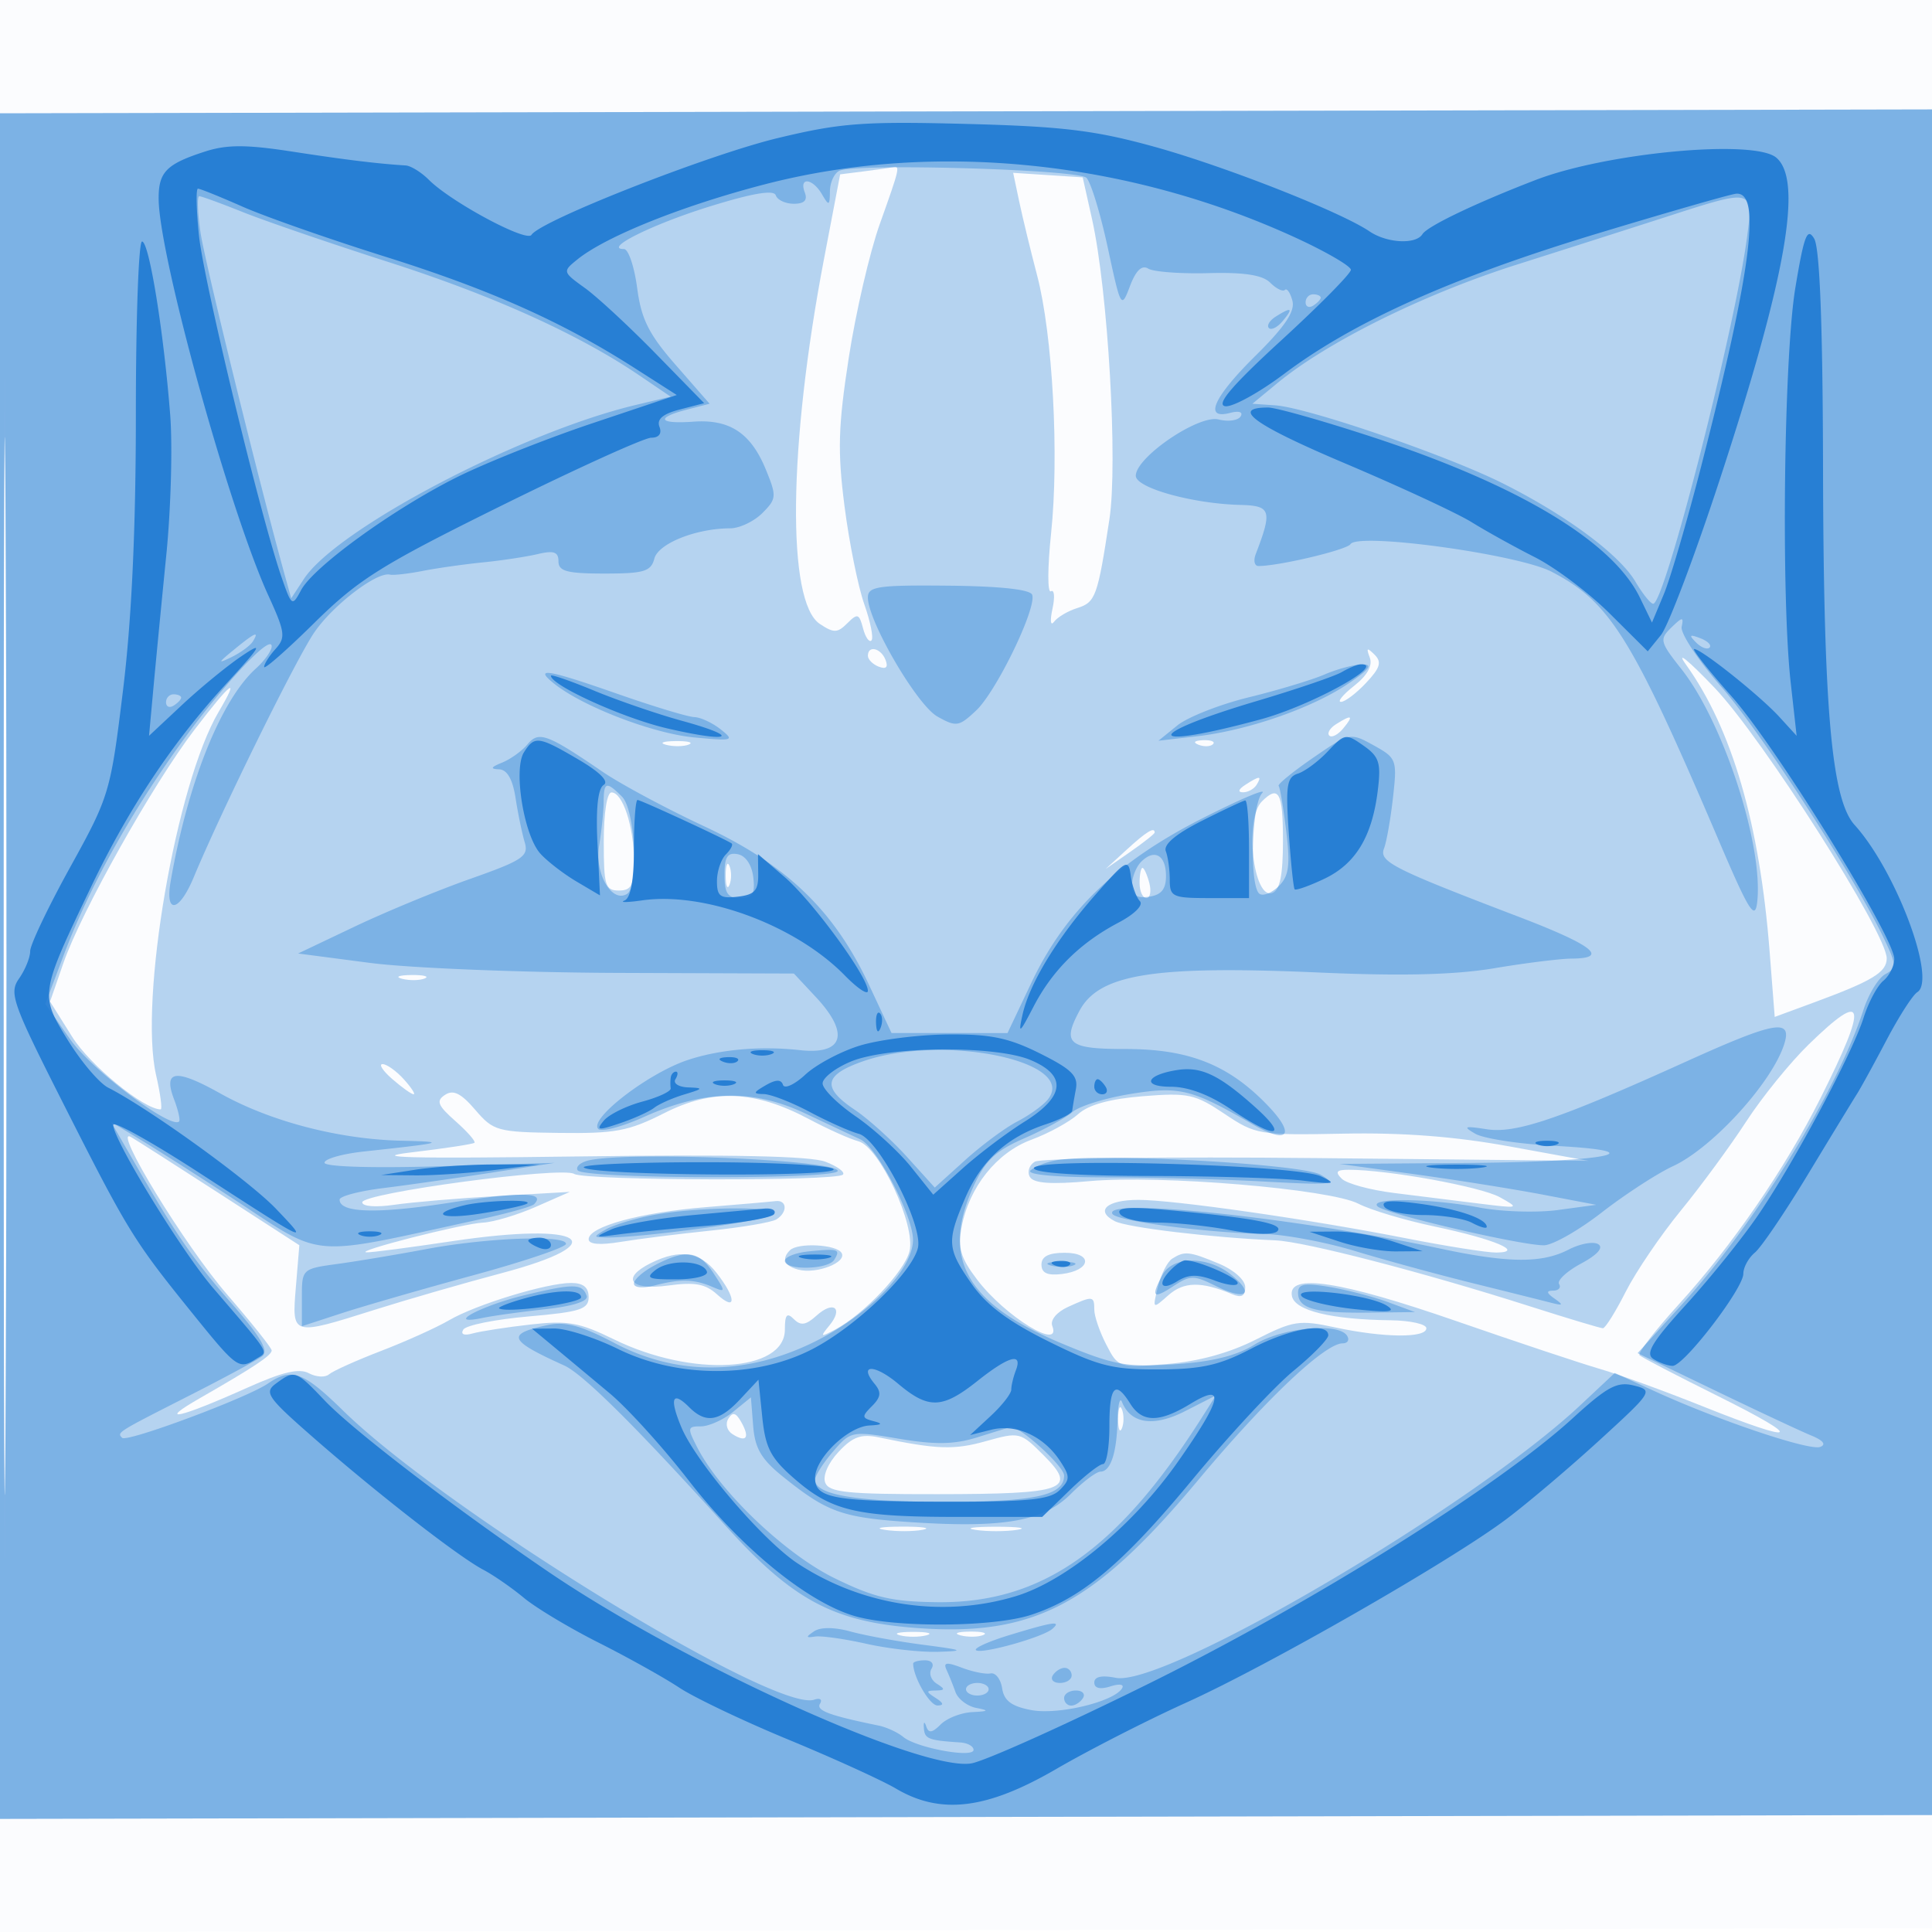 <svg xmlns="http://www.w3.org/2000/svg" width="256" height="256"><path fill-opacity=".016" d="M0 128.004v128.004l128.25-.254 128.25-.254.254-127.75L257.008 0H0v128.004m.485.496c0 70.4.119 99.053.265 63.672.146-35.38.146-92.98 0-128C.604 29.153.485 58.1.485 128.5" fill="#1976D2" fill-rule="evenodd"/><path fill-opacity=".307" d="M0 128.011v112.997l128.25-.254 128.25-.254.254-113 .255-113-128.505.258L0 15.015v112.996M.483 128c0 62.425.12 87.963.267 56.75.147-31.212.147-82.287 0-113.5C.603 40.038.483 65.575.483 128m113.93-105.289-3.087.391-2.139 11.199c-4.731 24.763-4.968 45.449-.553 48.375 1.852 1.227 2.333 1.214 3.643-.095 1.345-1.346 1.57-1.274 2.076.661.312 1.194.815 1.923 1.118 1.62.303-.302-.124-2.462-.949-4.799-.825-2.338-2.004-8.185-2.621-12.995-.934-7.288-.841-10.563.563-19.657.926-6.001 2.775-13.975 4.11-17.721 2.696-7.566 2.738-7.757 1.676-7.53-.412.088-2.139.336-3.837.551M135.05 26.7c.44 2.09 1.509 6.5 2.375 9.8 2.061 7.849 2.929 23.908 1.849 34.181-.474 4.5-.486 7.95-.027 7.667.458-.284.554.76.212 2.318-.347 1.587-.255 2.343.21 1.719.457-.614 1.842-1.431 3.079-1.817 2.417-.754 2.7-1.537 4.257-11.776 1.135-7.463-.193-30.319-2.312-39.792l-1.23-5.5-4.606-.3-4.607-.299.8 3.799m88.343 61.351c6.114 8.545 9.774 21.105 11.094 38.073l.672 8.624 5.17-1.906c7.768-2.862 9.671-4.013 9.671-5.85 0-3.348-16.451-29.206-22.824-35.874-3.478-3.64-5.18-5.02-3.783-3.067M115 86.893c0 .491.652 1.143 1.449 1.449.969.372 1.265.076.893-.893-.607-1.582-2.342-1.994-2.342-.556m66.502.237c.404 1.064-.316 2.365-2.076 3.75-1.483 1.166-2.263 2.12-1.735 2.12.528 0 2.023-1.131 3.321-2.513 1.883-2.004 2.109-2.764 1.116-3.75-.992-.985-1.12-.904-.626.393M25.727 96.75c-5.49 7.192-14.979 24.093-17.324 30.855l-1.77 5.106 2.934 4.679c2.353 3.754 9.496 9.61 11.722 9.61.239 0-.035-2.049-.609-4.554-2.269-9.916 2.667-38.59 8.281-48.104 2.936-4.976 1.702-4.057-3.234 2.408m151.302-.789c-.809.512-1.211 1.191-.893 1.509.319.318 1.148-.108 1.844-.946 1.443-1.738 1.166-1.902-.951-.563m-88.76 2.732c.973.254 2.323.237 3-.037.677-.274-.119-.481-1.769-.461-1.65.02-2.204.244-1.231.498m70.544-.01c.721.289 1.584.253 1.916-.079.332-.332-.258-.568-1.312-.525-1.165.048-1.402.285-.604.604M165 104c-.901.582-1.025.975-.309.985.655.008 1.469-.435 1.809-.985.767-1.242.421-1.242-1.5 0m-85 7.5c0 5.833.205 6.5 2 6.5 1.661 0 2-.667 2-3.935 0-4.54-1.485-9.065-2.975-9.065-.595 0-1.025 2.729-1.025 6.5m87.2-5.3c-2.356 2.356-1.118 13.089 1.399 12.124.999-.384 1.401-2.371 1.401-6.931 0-6.402-.557-7.436-2.8-5.193m-17.894 6.373-2.806 2.573 3.25-2.261c1.787-1.244 3.25-2.401 3.25-2.573 0-.789-1.106-.112-3.694 2.261M96.158 116c0 1.375.227 1.938.504 1.25.278-.687.278-1.812 0-2.5-.277-.687-.504-.125-.504 1.25M151 117c0 1.1.408 2 .906 2 .499 0 .671-.9.384-2-.288-1.1-.696-2-.907-2-.21 0-.383.9-.383 2m-97.731 12.693c.973.254 2.323.237 3-.037.677-.274-.119-.481-1.769-.461-1.65.02-2.204.244-1.231.498m186.421 8.674c-2.471 2.402-6.212 7.014-8.314 10.25-2.102 3.236-6.002 8.547-8.668 11.804-2.666 3.257-5.949 8.094-7.295 10.75-1.346 2.656-2.704 4.829-3.017 4.829-.314 0-4.694-1.317-9.734-2.926-14-4.472-29.767-8.557-33.662-8.722-8.409-.356-19.643-1.696-21.278-2.537-2.663-1.371-1.087-2.814 3.087-2.825 4.657-.013 22.688 2.572 35.479 5.086 5.383 1.058 10.783 1.91 12 1.894 3.832-.053-.3-1.79-8.224-3.457-3.928-.826-8.46-2.184-10.071-3.017-3.779-1.954-26.249-3.84-35.637-2.991-5.049.456-7.36.298-7.878-.541-.404-.653-.119-1.568.633-2.033.752-.464 17.572-.68 37.378-.479l36.011.366-10.5-1.915c-7.203-1.314-14.111-1.844-22-1.689-11.164.219-11.624.142-15.755-2.631-3.894-2.613-4.812-2.811-10.799-2.331-4.399.353-7.215 1.134-8.594 2.382-1.129 1.021-3.907 2.542-6.174 3.38-4.617 1.705-8.267 6.276-9.266 11.606-.516 2.75-.119 4.076 2.091 6.973 3.716 4.871 11.228 9.477 9.927 6.085-.291-.758.596-1.825 2.078-2.5 3.309-1.507 3.492-1.488 3.492.372 0 .852.717 2.935 1.593 4.629 1.578 3.052 1.651 3.075 8.009 2.565 4.179-.336 8.293-1.464 11.796-3.236 4.992-2.526 5.749-2.642 10.539-1.615C183.36 177.271 189 177.32 189 176c0-.55-2.137-1.026-4.75-1.058-7.861-.095-12.692-1.281-13.063-3.207-.593-3.08 6.403-2.013 21.813 3.327 7.975 2.764 16.525 5.611 19 6.328 2.475.717 8.606 2.947 13.624 4.956 12.761 5.11 13.716 4.455 1.994-1.367-5.435-2.7-10.103-5.131-10.373-5.401-.27-.27 2.088-3.323 5.241-6.785 7.023-7.711 14.085-17.994 18.745-27.293 6.356-12.686 5.977-14.44-1.541-7.133M52 143c1.268 1.1 2.532 2 2.808 2 .276 0-.313-.9-1.308-2-.995-1.1-2.259-2-2.808-2-.549 0 .04.9 1.308 2m6.972 2.072c-1.223.801-.988 1.392 1.393 3.497 1.576 1.394 2.701 2.679 2.5 2.857-.201.178-3.965.75-8.365 1.272-5.89.697-.086.84 22 .539 20.575-.28 30.908-.058 32.889.705 1.588.613 2.623 1.379 2.299 1.703-.891.891-34.16.8-35.612-.098-1.647-1.018-28.076 2.53-28.076 3.769 0 .546 1.803.683 4.25.325 2.337-.343 8.525-.867 13.75-1.166l9.5-.542-4.5 1.978c-2.475 1.087-5.625 2.028-7 2.091-2.666.121-17.238 3.843-15.426 3.94.59.032 5.724-.637 11.407-1.487 17.442-2.608 21.72.204 6.464 4.25-4.92 1.304-12.456 3.479-16.747 4.833-11.101 3.503-11.034 3.523-10.489-3.039l.456-5.5-10.583-6.843c-5.82-3.763-11.105-7.139-11.744-7.503-2.517-1.434 7.138 14.376 12.729 20.841 3.263 3.774 5.933 7.124 5.933 7.443 0 .661-2.323 2.206-9.5 6.319-5.871 3.364-2.786 2.686 6.273-1.378 4.653-2.088 6.863-2.608 8.152-1.918.973.52 2.175.588 2.672.149.497-.438 3.603-1.835 6.903-3.105 3.3-1.269 7.35-3.096 9-4.06C63.072 172.856 72.421 170 75.682 170c1.598 0 2.318.581 2.318 1.871 0 1.613-1.098 1.967-7.983 2.567-4.39.383-8.271 1.164-8.625 1.736-.392.636.087.836 1.233.515 1.031-.289 4.464-.82 7.628-1.179 4.976-.566 6.479-.299 11.133 1.978 10.321 5.05 22.614 4.338 22.614-1.309 0-1.989.271-2.308 1.186-1.393.915.915 1.603.81 3.006-.46 2.254-2.039 3.605-.995 1.701 1.314-1.265 1.533-1.194 1.581.779.53 3.789-2.019 9.168-7.683 9.841-10.364.861-3.432-3.988-13.856-6.785-14.587-1.103-.289-4.05-1.612-6.549-2.941-7.177-3.816-12.738-4.042-19.177-.779-4.703 2.383-6.477 2.716-13.945 2.618-8.174-.108-8.67-.245-11.085-3.061-1.883-2.196-2.904-2.702-4-1.984m118.809 11.109c.65.65 3.778 1.504 6.95 1.897 3.173.394 8.244 1.025 11.269 1.403 5.323.664 5.411.637 2.734-.846-2.522-1.398-14.836-3.635-20.006-3.635-1.637 0-1.855.273-.947 1.181M93.5 159.959c-8.673.704-15.5 2.575-15.5 4.246 0 .679 1.503.803 4.25.35 2.338-.385 7.679-1.055 11.871-1.489 4.192-.434 8.129-1.103 8.75-1.486 1.521-.94 1.437-2.618-.121-2.425-.687.085-4.85.447-9.25.804m11.167 5.708c-1.145 1.145-.736 2.082 1.12 2.567 2.404.629 6.498-.965 5.718-2.226-.695-1.125-5.8-1.38-6.838-.341M86.25 167.36c-4.022 1.992-2.745 3.67 2.268 2.982 3.547-.486 4.945-.233 6.5 1.175 2.605 2.357 2.545.469-.091-2.882-2.187-2.782-4.846-3.172-8.677-1.275m51.75.206c0 1.111.779 1.475 2.673 1.25 3.893-.46 4.236-2.816.41-2.816-2.132 0-3.083.483-3.083 1.566m17.329-.791c-.644.41-1.498 2.091-1.899 3.735-.727 2.98-.723 2.984 1.385 1.117 2.049-1.815 4.373-1.856 8.435-.149 1.259.53 1.75.271 1.75-.922 0-.947-1.488-2.28-3.468-3.107-3.937-1.645-4.568-1.713-6.203-.674M148.158 188c0 1.375.227 1.938.504 1.25.278-.687.278-1.812 0-2.5-.277-.687-.504-.125-.504 1.25m-51.648-.017c-.435.704-.183 1.601.583 2.074 1.821 1.126 2.294.457 1.137-1.61-.713-1.275-1.146-1.392-1.72-.464m14.61 4.389c-1.377 1.466-2.123 3.177-1.778 4.077.5 1.302 2.887 1.549 14.877 1.536 16.997-.019 18.603-.6 14.11-5.108-3.125-3.135-3.237-3.163-7.698-1.914-4.221 1.182-6.458 1.104-14.134-.493-2.398-.499-3.482-.115-5.377 1.902m6.144 10.346c1.52.229 3.77.223 5-.014 1.23-.237-.014-.425-2.764-.418-2.75.008-3.756.202-2.236.432m11.986-.002c1.512.229 3.988.229 5.5 0s.275-.416-2.75-.416-4.263.187-2.75.416m-10 13.973c.963.252 2.537.252 3.5 0 .963-.251.175-.457-1.75-.457s-2.713.206-1.75.457m8.019.004c.973.254 2.323.237 3-.037.677-.274-.119-.481-1.769-.461-1.65.02-2.204.244-1.231.498" fill="#1976D2" fill-rule="evenodd"/><path fill-opacity=".356" d="M0 128.011v112.997l128.25-.254 128.25-.254.254-113 .255-113-128.505.258L0 15.015v112.996M.483 128c0 62.425.12 87.963.267 56.75.147-31.212.147-82.287 0-113.5C.603 40.038.483 65.575.483 128M111.25 22.618c-.687.302-1.264 1.524-1.28 2.715-.028 1.953-.132 1.994-1.05.417-1.244-2.136-3.083-2.337-2.282-.25.395 1.029-.06 1.5-1.448 1.5-1.113 0-2.192-.506-2.398-1.124-.254-.761-3.112-.273-8.833 1.508C86.418 29.73 79.851 33 82.68 33c.584 0 1.37 2.318 1.746 5.151.551 4.155 1.545 6.136 5.142 10.248l4.458 5.097-3.013.78c-4.211 1.092-3.757 1.931.864 1.597 4.824-.348 7.62 1.504 9.611 6.368 1.441 3.521 1.413 3.858-.479 5.75-1.105 1.105-3.022 2.012-4.259 2.015-4.52.011-9.52 2.007-10.044 4.01C86.26 75.721 85.33 76 80.094 76 75.148 76 74 75.695 74 74.383c0-1.254-.616-1.47-2.75-.965-1.513.357-4.775.852-7.25 1.1-2.475.247-6.075.757-8 1.134-1.925.377-3.876.596-4.336.488-1.718-.405-7.476 3.982-9.982 7.606-2.374 3.432-12.25 23.475-16.016 32.504-1.94 4.652-3.828 4.962-3.048.5 2.286-13.084 6.643-23.961 11.278-28.156C35.053 87.547 36 86.221 36 85.649c0-1.826-6.687 5.36-12.315 13.235-6.664 9.323-11.931 18.875-15.206 27.576l-2.473 6.571 3.315 4.713c2.814 4 13.339 11.93 14.411 10.857.178-.178-.121-1.495-.666-2.927-1.48-3.893.194-4.105 6.141-.778 6.601 3.693 15.655 6.059 23.937 6.254 6.221.146 5.808.267-4.894 1.426-2.888.312-5.25.982-5.25 1.489 0 .541 6.294.735 15.25.471l15.25-.451-8.5 1.318c-4.675.725-11.087 1.639-14.25 2.03-3.163.391-5.75 1.076-5.75 1.522 0 1.781 4.99 1.911 14.784.385 9.291-1.447 12.588-1.379 10.982.227-.311.312-3.424 1.188-6.916 1.948-23.585 5.128-20.591 5.386-33.238-2.859-4.462-2.908-9.863-6.347-12.003-7.641l-3.891-2.352 2.835 4.918c5.841 10.132 7.86 13.076 13.072 19.058 3.966 4.552 5.029 6.38 4.112 7.075-.68.516-5.062 2.88-9.737 5.255-9.561 4.855-9.529 4.835-8.811 5.553.63.63 16.494-5.275 19.284-7.177 3.175-2.165 4.673-1.629 9.996 3.576 13.621 13.321 57.229 40.076 62.42 38.296.764-.262 1.109-.023.766.532-.553.896 1.222 1.558 7.767 2.898 1.056.216 2.527.896 3.268 1.511 1.746 1.449 9.31 2.837 9.31 1.708 0-.476-.787-.918-1.75-.981-4.245-.28-4.723-.467-4.83-1.885-.064-.857.067-.965.307-.252.316.943.786.882 1.917-.25.825-.824 2.704-1.559 4.177-1.634 2.203-.112 2.297-.211.531-.556-1.181-.231-2.419-1.183-2.751-2.114a41.437 41.437 0 0 0-1.188-2.952c-.45-.967.02-1.028 2.036-.262 1.441.549 3.157.89 3.812.758.655-.131 1.344.76 1.53 1.979.252 1.644 1.252 2.388 3.868 2.879 3.562.668 10.912-1.094 12.016-2.88.332-.536-.326-.644-1.55-.256-1.356.431-2.125.243-2.125-.518 0-.776.99-.994 2.839-.624 6.423 1.284 47.164-22.622 61.583-36.138l4.541-4.256 5.33 2.438c8.414 3.849 20.446 7.896 21.89 7.363.834-.308.401-.863-1.183-1.513-1.375-.565-7.115-3.251-12.755-5.97l-10.254-4.943 5.831-6.399c9.736-10.685 20.613-28.341 24.115-39.142.667-2.059 1.956-4.158 2.863-4.666 1.525-.853 1.514-1.21-.146-4.692-3.907-8.192-16.211-27.245-21.532-33.342-3.092-3.543-5.474-7.143-5.293-8 .285-1.352.103-1.338-1.372.099-1.597 1.557-1.516 1.891 1.339 5.5 5.569 7.042 10.891 23.406 10.041 30.876-.283 2.492-1.09 1.204-5.035-8.033-11.585-27.124-14.433-31.708-22.207-35.743-4.473-2.321-25.656-5.228-26.647-3.656-.479.761-9.47 2.899-12.191 2.899-.534 0-.696-.717-.36-1.593 2.214-5.77 2.016-6.402-2.039-6.503-6.327-.157-13.858-2.255-13.858-3.86 0-2.463 8.324-8.126 10.968-7.463 1.273.32 2.589.137 2.924-.407.359-.58-.216-.771-1.391-.464-3.555.93-2.226-2.056 3.38-7.592 3.864-3.817 5.237-5.861 4.873-7.256-.28-1.068-.729-1.72-1-1.449-.271.27-1.143-.159-1.939-.955-1.018-1.018-3.442-1.394-8.178-1.268-3.702.099-7.295-.17-7.986-.597-.846-.523-1.638.236-2.427 2.328-1.146 3.035-1.21 2.924-2.935-5.097-.971-4.51-2.242-8.677-2.825-9.262-1.104-1.106-30.419-1.953-32.714-.944M26.559 30.75c.551 3.842 7.737 33.06 11.225 45.641l.801 2.891 1.674-2.555c4.352-6.642 28.708-19.424 43.924-23.052l4.682-1.116-4.182-2.836c-8.026-5.441-19.3-10.535-33.191-14.995-7.696-2.47-16.371-5.445-19.279-6.61C29.305 26.953 26.69 26 26.402 26c-.289 0-.218 2.137.157 4.75M221 28.667a4878.401 4878.401 0 0 1-20.049 6.407c-12.293 3.901-25.116 10.253-31.727 15.718l-3.276 2.708 3.03.21c4.328.3 22.732 6.613 30.193 10.358 8.402 4.216 15.411 9.416 17.534 13.009.949 1.608 2.008 2.923 2.353 2.923 1.535 0 10.906-36.678 12.456-48.75.801-6.244.805-6.243-10.514-2.583m-48 11.392c0 .582.45.781 1 .441s1-.816 1-1.059-.45-.441-1-.441-1 .477-1 1.059m-3.971 1.902c-.809.512-1.211 1.191-.893 1.509.319.318 1.148-.108 1.844-.946 1.443-1.738 1.166-1.902-.951-.563M115 79.163c0 3.125 6.499 14.26 9.211 15.782 2.5 1.403 2.847 1.349 5.134-.8 2.678-2.516 8.023-13.541 7.429-15.324-.237-.711-4.213-1.147-11.072-1.215-9.355-.093-10.702.103-10.702 1.557m-84 6.926c-2.154 1.762-2.196 1.897-.306.973 1.207-.59 2.471-1.52 2.809-2.067.903-1.461.297-1.196-2.503 1.094m193.733-.965c.679.684 1.486.991 1.793.683.308-.308-.247-.867-1.233-1.243-1.425-.542-1.54-.428-.56.56M175.5 89.378c-1.65.714-6.15 2.069-10 3.011-3.85.942-8.125 2.624-9.5 3.738l-2.5 2.025 5.158-.598c6.735-.781 15.282-3.762 20.021-6.982 2.837-1.927 3.288-2.562 1.803-2.533-1.09.022-3.332.624-4.982 1.339m-102 1.266c3.849 3.04 13.047 6.556 18.5 7.071 5.153.486 5.374.419 3.5-1.066-1.1-.872-2.675-1.606-3.5-1.631-.825-.024-5.325-1.383-10-3.018-9.582-3.352-11.391-3.64-8.5-1.356M22 93.059c0 .582.45.781 1 .441s1-.816 1-1.059S23.55 92 23 92s-1 .477-1 1.059m47.89 5.574c-.726.875-2.236 1.962-3.355 2.415-1.504.61-1.613.842-.417.889 1.083.042 1.811 1.304 2.198 3.813.319 2.063.862 4.692 1.208 5.843.558 1.863-.235 2.398-7.198 4.855-4.304 1.518-11.201 4.366-15.326 6.328l-7.5 3.568 9.5 1.242c5.225.684 20.007 1.281 32.849 1.328l23.349.086 2.901 3.106c4.533 4.853 3.69 7.682-2.099 7.044-5.229-.577-10.626-.103-14.871 1.307-5.232 1.738-13.136 7.826-11.857 9.132.425.434 3.125-.27 6-1.565 8.058-3.628 14.471-3.771 21.449-.479 3.178 1.499 6.454 3.04 7.279 3.425 2.19 1.021 6.949 10.078 6.977 13.277.034 3.996-6.065 10.216-13.493 13.761-8.933 4.263-17.896 4.246-26.061-.048-4.412-2.321-6.506-2.885-8.851-2.383-5.555 1.19-5.219 2.011 2.197 5.362 2.487 1.124 9.657 8.243 21.231 21.077 8.996 9.976 14.34 12.861 25.369 13.696 15.563 1.177 23.54-3.003 37.399-19.595C167.681 185.446 175.549 178 177.912 178c.663 0 .928-.45.588-1-1.115-1.804-8.608-1.096-12.256 1.158-2.425 1.499-5.679 2.299-10.654 2.618-6.381.409-8.006.109-14.883-2.754-12.694-5.285-16.054-11.254-11.715-20.815 1.565-3.447 2.891-4.703 6.728-6.373 2.629-1.144 5.507-2.715 6.396-3.491.889-.776 4.37-1.855 7.736-2.397 6.452-1.039 8.081-.633 16.058 3.995 4.822 2.798 5.859 1.448 1.97-2.565-5.153-5.316-10.374-7.376-18.696-7.376-7.64 0-8.487-.696-6.154-5.055 2.622-4.9 9.838-6.045 31.97-5.072 10.767.474 17.79.298 23-.576 4.125-.692 8.738-1.267 10.25-1.277 5.044-.036 2.841-1.778-7-5.537-16.757-6.399-18.534-7.301-17.859-9.06.336-.876.872-3.917 1.19-6.758.56-4.992.474-5.223-2.551-6.897-3.114-1.723-3.156-1.715-8.027 1.636-2.693 1.853-4.752 3.532-4.575 3.732.177.2.628 2.894 1.003 5.987.547 4.512.358 5.945-.956 7.259-.9.9-2.05 1.381-2.556 1.068-1.384-.855-1.112-11.847.331-13.366.688-.724-2.906.795-7.986 3.376-11.279 5.732-18.122 12.315-22.589 21.733l-3.175 6.693-7.684-.004-7.685-.004-3-6.413c-4.593-9.813-10.88-15.865-21.77-20.954-5.048-2.359-11.132-5.622-13.519-7.252-7.375-5.033-8.457-5.427-9.952-3.626m10.099 7.617c-.006 1.237-.277 3.859-.603 5.826-.607 3.669 1.682 7.618 3.695 6.374 1.597-.987 1.082-11.144-.652-12.879-2.085-2.084-2.427-1.989-2.44.679M96 115.927c0 2.439.426 3.073 2.066 3.073 1.663 0 2.005-.535 1.75-2.741-.19-1.654-1.011-2.874-2.066-3.074-1.359-.258-1.75.355-1.75 2.742m55.213-1.739c-.667.666-1.213 2.053-1.213 3.082 0 1.366.605 1.783 2.25 1.55 1.624-.231 2.25-.992 2.25-2.737 0-2.78-1.524-3.659-3.287-1.895m72.287 26.44c-16.905 7.651-22.648 9.603-26.5 9.003-2.991-.465-3.209-.377-1.5.604 1.1.631 5.757 1.345 10.348 1.587 13.997.736 7.01 2.137-11.348 2.275l-17 .127 10 1.373c5.5.755 13.15 1.975 17 2.71l7 1.337-5.063.688c-2.784.378-7.458.233-10.386-.322-6.556-1.244-14.806-1.332-13.501-.146 1.091.993 18.91 5.153 22.025 5.143 1.142-.004 4.599-1.966 7.682-4.361 3.084-2.394 7.325-5.15 9.425-6.124 5.287-2.452 13.23-11.203 14.769-16.272 1.006-3.312-1.325-2.884-12.951 2.378m-109.25.034c-5.094 1.803-5.354 3.461-1 6.382 1.787 1.2 4.906 4.011 6.931 6.247l3.681 4.066 4.009-3.622c2.205-1.992 5.307-4.293 6.892-5.112 1.586-.82 3.405-2.12 4.043-2.889 4.23-5.097-13.904-8.842-24.556-5.072m-36.015 13.046c-1.245.239-2.006.853-1.691 1.363.718 1.162 34.456 1.242 34.456.082 0-1.418-26.766-2.598-32.765-1.445m61.765.027c-1.375.239-2.928.846-3.45 1.35-.577.556 3.35.917 10 .92 6.022.003 15.45.252 20.95.554 9.06.496 9.765.412 7.5-.9-2.492-1.442-29.294-2.916-35-1.924m-53.744 7.321c-2.334.461-5.034 1.298-6 1.86-1.666.971-1.664 1.025.033 1.054 4.601.078 21.316-2.216 22.161-3.042 1.174-1.147-10.187-1.057-16.194.128m61.153-.203c.58.938 12.212 2.474 20.091 2.654 2.75.063 8.15 1.073 12 2.245 3.85 1.171 10.825 3.079 15.5 4.238 4.675 1.16 9.4 2.341 10.5 2.625 1.627.42 1.72.32.5-.534-1.101-.771-1.152-1.054-.191-1.066.72-.008 1.07-.401.779-.873-.292-.472 1.017-1.692 2.909-2.71 2.176-1.172 3.014-2.116 2.281-2.569-.638-.395-2.401-.075-3.919.71-3.555 1.838-7.97 1.803-17.044-.137-19.142-4.091-44.774-6.797-43.406-4.583M56.5 165.508c-3.85.725-9.138 1.609-11.75 1.966-4.721.645-4.75.672-4.75 4.453v3.804l5.25-1.714c2.888-.942 10.763-3.214 17.5-5.048 6.737-1.835 12.25-3.703 12.25-4.152 0-1.209-10.486-.817-18.5.691m50.75.297c-1.787.177-3.25.743-3.25 1.258 0 1.297 5.73 1.183 6.541-.13.867-1.402.556-1.509-3.291-1.128m-20.5 1.856c-1.513.796-2.75 1.882-2.75 2.413 0 .558 1.158.664 2.75.252 3.413-.885 5.221-.841 7.624.184 1.806.77 1.811.702.135-1.855-1.924-2.937-3.651-3.158-7.759-.994m52.519.032c.973.254 2.323.237 3-.037.677-.274-.119-.481-1.769-.461-1.65.02-2.204.244-1.231.498m14.766 1.241c-1.574 2.942-1.267 3.264 1.429 1.498 2.259-1.48 2.729-1.482 5.662-.019 3.968 1.979 5.186 1.073 2.013-1.499-3.098-2.512-7.754-2.502-9.104.02m-84.514 2.683c-5.858 1.411-10.793 4.099-5.521 3.006 1.375-.285 5.113-.802 8.307-1.149 3.577-.39 5.665-1.058 5.437-1.741-.557-1.672-1.703-1.688-8.223-.116M172 171.305c0 2.081 2.223 2.706 9.332 2.625l6.168-.071-3.549-1.308c-1.953-.719-5.44-1.627-7.75-2.017-3.363-.568-4.201-.414-4.201.771m-74.861 15.774c-1.298 1.057-3.222 1.921-4.275 1.921-1.788 0-1.817.191-.427 2.879 3.025 5.849 11.612 14.02 18.081 17.205 5.281 2.599 7.605 3.146 13.672 3.215 13.838.157 23.941-6.913 35.146-24.597l1.773-2.798-4.069 2.075c-4.179 2.133-7.201 1.693-8.374-1.218-.279-.693-.544.39-.587 2.407-.093 4.337-.92 6.832-2.263 6.832-.533 0-2.294 1.324-3.911 2.941-3.618 3.618-8.838 4.554-21.002 3.766-9.297-.603-11.208-1.272-17.102-5.995-2.913-2.335-3.762-3.77-4-6.759l-.301-3.795-2.361 1.921m32.361 3.373c-3.034.952-5.539.998-10.371.191-6.291-1.05-6.4-1.029-8.75 1.702-1.308 1.522-2.379 3.203-2.379 3.736 0 1.986 5.472 2.919 17.131 2.919 12.025 0 15.869-.844 15.869-3.484 0-1.238-6.016-6.68-7.094-6.417-.223.054-2.206.663-4.406 1.353m-21.627 25.704c-1.129.763-1.107.886.127.696.825-.127 3.885.304 6.799.958 2.915.655 7.19 1.133 9.5 1.063 3.649-.11 3.391-.232-1.967-.93-3.393-.442-7.725-1.234-9.627-1.759-2.131-.588-3.985-.599-4.832-.028m25.792.53c-2.659.813-4.615 1.697-4.347 1.965.605.606 8.836-1.685 10.132-2.82 1.276-1.116.091-.941-5.785.855M121 220.435c0 1.79 2.192 5.562 3.225 5.55.883-.011.814-.314-.225-.985-1.333-.862-1.333-.973 0-1 1.241-.025 1.262-.181.122-.904-.758-.48-1.069-1.373-.691-1.984.392-.634.017-1.112-.872-1.112-.857 0-1.559.196-1.559.435M139.5 222c-.34.55.084 1 .941 1s1.559-.45 1.559-1-.423-1-.941-1-1.219.45-1.559 1m-11.5 1.833c0 .459.675.834 1.5.834s1.5-.375 1.5-.834c0-.458-.675-.833-1.5-.833s-1.5.375-1.5.833M141 225c0 .55.423 1 .941 1s1.219-.45 1.559-1c.34-.55-.084-1-.941-1s-1.559.45-1.559 1" fill="#1976D2" fill-rule="evenodd"/><path fill-opacity=".848" d="M103 18.311c-9.282 2.242-31.426 10.951-32.576 12.811-.632 1.023-10.657-4.355-13.596-7.294-1.005-1.005-2.391-1.863-3.078-1.905-3.698-.228-8.047-.759-15.052-1.84-6.045-.933-8.635-.936-11.5-.013-5.168 1.664-6.201 2.719-6.176 6.302.052 7.545 9.389 41.291 14.535 52.532 2.223 4.858 2.32 5.574.958 7.079-.833.921-1.515 1.996-1.515 2.39 0 .394 2.998-2.238 6.662-5.849 5.865-5.779 8.836-7.639 24.825-15.544C76.476 62.041 85.389 58 86.293 58c1.025 0 1.435-.546 1.088-1.449-.384-1.001.445-1.708 2.684-2.288l3.24-.84-6.403-6.55c-3.521-3.602-7.752-7.523-9.402-8.712-2.958-2.131-2.972-2.184-1-3.779 3.807-3.079 14.048-7.175 25-9.999 22.271-5.743 47.932-3.133 70.25 7.147 3.988 1.837 7.25 3.737 7.25 4.223 0 .486-4.136 4.677-9.191 9.313-6.527 5.985-8.698 8.524-7.488 8.757.937.181 4.486-1.764 7.888-4.321 9.151-6.878 22.206-12.73 41.291-18.508 9.35-2.83 17.675-5.224 18.5-5.32 3.427-.398 2.107 10.014-4.574 36.073-1.868 7.286-4.102 14.935-4.964 16.997l-1.566 3.75-1.597-3.296c-3.601-7.435-16.025-14.909-35.305-21.24C175.365 55.781 169.081 54 168.03 54c-5.04 0-1.888 2.284 10.241 7.421 7.296 3.091 14.833 6.592 16.747 7.781 1.915 1.189 5.689 3.28 8.386 4.646 2.697 1.366 7.159 4.728 9.917 7.471l5.013 4.987 1.746-2.156c.96-1.186 4.449-10.397 7.754-20.469 8.851-26.975 11.108-39.825 7.517-42.805-2.969-2.464-22.449-.65-31.851 2.966-7.915 3.044-14.365 6.131-15.018 7.186-.863 1.397-4.706 1.196-7.009-.366-3.826-2.594-19.086-8.599-28.473-11.205-7.873-2.184-12.154-2.705-25-3.038-13.611-.353-16.658-.123-25 1.892M26.366 31.224c.635 6.08 8.193 37.344 10.939 45.254 1.345 3.874 1.412 3.918 2.598 1.704 1.638-3.061 12.032-10.61 20.459-14.86 3.774-1.903 11.913-5.153 18.087-7.222l11.225-3.761-5.587-3.572c-9.6-6.136-19.104-10.38-33.075-14.767-7.418-2.329-15.911-5.307-18.874-6.618-2.963-1.31-5.62-2.382-5.905-2.382-.285 0-.225 2.801.133 6.224m211.528 6.903c-1.528 9.205-1.897 40.873-.611 52.373l.782 7-2.284-2.5c-2.562-2.805-10.33-9-11.285-9-.341 0 1.877 2.813 4.93 6.25C235.309 98.875 251 124.19 251 127.057c0 .934-.652 2.239-1.449 2.901-.797.661-1.97 2.853-2.607 4.872-1.506 4.776-9.195 19.174-13.975 26.17-2.067 3.025-6.354 8.353-9.528 11.839-4.539 4.987-5.469 6.53-4.356 7.235.778.492 1.923.902 2.543.911 1.494.02 9.372-10.24 9.372-12.205 0-.844.689-2.107 1.531-2.806.842-.699 4.009-5.366 7.038-10.372 3.028-5.006 5.936-9.777 6.461-10.602.525-.825 2.298-4.055 3.94-7.177 1.642-3.123 3.477-5.981 4.078-6.353 2.611-1.613-2.816-16.095-8.305-22.162-3.054-3.376-4.113-15.352-4.182-47.308-.04-18.962-.432-29.127-1.17-30.373-.918-1.552-1.346-.438-2.497 6.5M18.003 54.75c.002 15.3-.553 27.301-1.695 36.649-1.664 13.61-1.809 14.099-7.003 23.5C6.387 120.179 4 125.187 4 126.027c0 .841-.661 2.471-1.468 3.624-1.357 1.938-.921 3.178 5.803 16.472 8.587 16.978 9.331 18.191 16.944 27.627 6.147 7.618 6.353 7.768 8.681 6.296 1.626-1.028 2.107-.241-5.752-9.416C24.024 165.746 15 151.003 15 149.053c0-.572 5.063 2.241 11.25 6.251 14.853 9.628 14.862 9.632 10.336 4.883-3.537-3.711-16.813-13.298-22.24-16.059-1.185-.603-3.603-3.45-5.373-6.327-3.706-6.022-3.696-6.084 3.1-20.301 4.943-10.34 10.81-19.166 17.817-26.802 4.787-5.217 5.097-5.768 2.11-3.751-1.925 1.3-5.469 4.206-7.876 6.458L19.747 97.5l.597-6.5c.328-3.575 1.091-11.45 1.695-17.5.605-6.05.836-14.375.514-18.5-.865-11.096-2.798-23-3.733-23-.451 0-.819 10.237-.817 22.75m159.792 34.305c-.938.547-6.04 2.283-11.339 3.858-15.312 4.553-14.854 6.586.544 2.418 6.719-1.818 16.94-7.45 13.25-7.301-.412.017-1.517.478-2.455 1.025M73 89.533c0 1.281 9.605 5.636 15.39 6.978 8.465 1.963 9.973 1.197 1.967-1-3.221-.884-8.445-2.677-11.607-3.985-3.162-1.307-5.75-2.204-5.75-1.993m102.97 9.999c-1.258 1.339-3.054 2.677-3.993 2.975-1.464.465-1.636 1.567-1.213 7.767.272 3.975.625 7.377.784 7.561.159.185 1.921-.438 3.915-1.384 4.156-1.973 6.344-5.574 7.096-11.684.455-3.693.201-4.496-1.889-5.967-2.324-1.637-2.501-1.609-4.7.732m-106.546.157c-1.426 2.261-.007 11.009 2.177 13.422.924 1.022 3.08 2.685 4.79 3.695l3.109 1.838-.337-6.959c-.221-4.559.065-7.208.829-7.68.733-.453-.51-1.705-3.34-3.363-5.306-3.109-5.824-3.178-7.228-.953M84 112.417c0 4.204-.431 6.586-1.25 6.908-.687.27.365.261 2.338-.021 8.273-1.183 20.342 3.287 26.852 9.946 1.683 1.721 3.06 2.64 3.06 2.041 0-1.87-7.33-11.885-11.033-15.074l-3.532-3.043.032 2.663c.027 2.172-.475 2.721-2.717 2.979-2.314.267-2.75-.058-2.75-2.05 0-1.301.532-2.898 1.183-3.549.651-.651.989-1.31.75-1.464-1.065-.69-12.027-5.753-12.455-5.753-.263 0-.478 2.888-.478 6.417m75.227-3.638c-3.438 1.732-5.091 3.132-4.75 4.021.288.75.523 2.452.523 3.782 0 2.25.364 2.418 5.25 2.419h5.25v-6.498c0-3.574-.225-6.472-.5-6.44-.275.032-2.873 1.255-5.773 2.716m-14.078 9.774c-5.159 5.866-8.761 11.805-9.672 15.947-.574 2.608-.384 2.466 1.454-1.085 2.504-4.836 6.183-8.48 11.271-11.161 2.145-1.13 3.337-2.329 2.835-2.852-.477-.496-1.018-2.003-1.202-3.349-.316-2.309-.579-2.169-4.686 2.5m-29.07 17.03c.048 1.165.285 1.402.604.605.289-.722.253-1.585-.079-1.917-.332-.332-.568.258-.525 1.312m-2.164 2.969c-2.521.776-5.76 2.502-7.198 3.835-1.438 1.332-2.774 1.943-2.969 1.358-.246-.74-.948-.72-2.301.065-1.67.969-1.706 1.134-.25 1.16.933.016 3.684 1.086 6.112 2.377 2.427 1.291 5.344 2.591 6.481 2.888 2.651.693 8.579 12.159 7.83 15.144-.832 3.314-8.159 10.345-13.911 13.35-7.487 3.911-17.871 3.919-25.809.021-3.079-1.512-6.904-2.736-8.5-2.718l-2.9.031 3 2.489c1.65 1.369 4.933 4.104 7.295 6.078 2.363 1.973 7.079 7.179 10.48 11.567 6.945 8.96 15.803 16.174 22.049 17.959 5.411 1.546 18.297 1.45 23.278-.174 6.694-2.183 12.134-6.736 21.343-17.861 4.894-5.913 10.958-12.44 13.477-14.503 2.518-2.064 4.578-4.172 4.578-4.685 0-1.794-5.08-.91-10.222 1.778-4.179 2.185-6.551 2.718-12.231 2.744-6.152.029-8-.438-14.547-3.678-5.378-2.661-8.278-4.826-10.25-7.653-3.263-4.68-3.332-5.6-.851-11.389 2.12-4.945 5.525-8.06 10.663-9.756 1.891-.624 3.471-1.437 3.512-1.807.041-.369.258-1.648.482-2.842.332-1.772-.542-2.643-4.771-4.75-4.162-2.074-6.561-2.566-12.231-2.51-3.88.038-9.117.705-11.639 1.482m-14.165 1.11c.688.278 1.813.278 2.5 0 .688-.277.125-.504-1.25-.504s-1.937.227-1.25.504m13 .996c-2.062.856-3.75 2.161-3.75 2.901 0 .74 1.966 2.698 4.37 4.351 2.403 1.654 5.702 4.668 7.331 6.698l2.961 3.692 3.919-3.506c2.156-1.928 5.831-4.702 8.169-6.163 5.383-3.364 5.649-6.148.782-8.182-4.68-1.955-18.864-1.83-23.782.209m-16.937.025c.721.289 1.584.253 1.916-.079.332-.332-.258-.568-1.312-.525-1.165.048-1.402.285-.604.604M156 141.782c-4.16.645-4.764 2.218-.85 2.218 2.288 0 5.112 1.059 7.95 2.982 5.924 4.014 7.796 3.814 3.153-.338-4.728-4.227-7.099-5.352-10.253-4.862m-67.118.968a5.754 5.754 0 0 0-.012 1.465c.058.393-1.636 1.183-3.765 1.757-2.13.573-4.425 1.708-5.1 2.522-1.071 1.29-.797 1.335 2.133.348 1.849-.623 3.896-1.548 4.548-2.056.652-.509 2.452-1.305 4-1.769 2.524-.758 2.576-.854.505-.931-1.27-.047-2.031-.536-1.691-1.086.34-.55.366-1 .059-1s-.612.338-.677.75m5.868.912c.688.278 1.813.278 2.5 0 .688-.277.125-.504-1.25-.504s-1.937.227-1.25.504M145 144c0 .55.477 1 1.059 1s.781-.45.441-1-.816-1-1.059-1-.441.45-.441 1m58.75 7.662c.688.278 1.813.278 2.5 0 .688-.277.125-.504-1.25-.504s-1.937.227-1.25.504M55 155l-4.5.7 4.5.041c2.475.023 7.2-.293 10.5-.703l6-.744-6 .003c-3.3.002-8.025.318-10.5.703m22.363-.303c1.08 1.08 33.757 1.307 33.092.23-.315-.51-8.046-.927-17.181-.927-9.134 0-16.294.314-15.911.697m59.637.087c0 .632 5.755 1.02 15.426 1.039 8.485.018 17.597.297 20.25.62 4.198.512 4.5.436 2.324-.585-3.237-1.519-38-2.501-38-1.074m52.75-.061c1.787.222 4.713.222 6.5 0 1.787-.221.325-.403-3.25-.403s-5.037.182-3.25.403m-128.25 4.99c-4.698 1.13-3.133 1.927 2.156 1.097 3.175-.498 5.976-1.109 6.225-1.357.574-.575-5.725-.379-8.381.26m121.931.176c.378.611 2.715 1.111 5.194 1.111 2.478 0 5.377.466 6.441 1.035 1.064.57 1.934.81 1.934.535 0-1.078-3.75-2.373-8.878-3.066-3.848-.52-5.182-.411-4.691.385M91.5 161.034c-4.4.41-9.125 1.254-10.5 1.874-2.337 1.055-2.271 1.098 1 .657 1.925-.259 7.222-.777 11.772-1.149 4.55-.373 8.514-1.069 8.809-1.547.295-.478-.277-.804-1.272-.725-.995.079-5.409.479-9.809.89m56.902-.192c.394.637 2.653 1.158 5.021 1.158 2.367 0 6.701.455 9.63 1.01 3.032.575 5.703.634 6.199.138.97-.97-2.933-1.735-14.159-2.777-5.502-.511-7.223-.39-6.691.471m-100.652 2.82c.688.278 1.813.278 2.5 0 .688-.277.125-.504-1.25-.504s-1.937.227-1.25.504m129.75.866c2.2.725 5.575 1.306 7.5 1.29l3.5-.028-4-1.318c-2.2-.725-5.575-1.306-7.5-1.29l-3.5.028 4 1.318M70 164.393c0 .216.675.652 1.5.969.825.316 1.5.139 1.5-.393 0-.533-.675-.969-1.5-.969s-1.5.177-1.5.393m36.25 2.296c.963.252 2.537.252 3.5 0 .963-.251.175-.457-1.75-.457s-2.713.206-1.75.457m-19.381 1.59c-1.386 1.077-.975 1.263 2.747 1.244 2.457-.013 4.235-.462 4.053-1.023-.489-1.512-4.951-1.657-6.8-.221m52.944-.596c.721.289 1.584.253 1.916-.079.332-.332-.258-.568-1.312-.525-1.165.048-1.402.285-.604.604m15.387.517c-1.903 1.903-1.394 2.938.779 1.581 1.516-.947 2.685-.969 5-.095 1.661.627 3.021.773 3.021.325 0-.725-5.276-3.011-6.949-3.011-.358 0-1.191.54-1.851 1.2m-86.06 3.947c-1.847.532-3.197 1.081-3 1.221.942.664 10.86-.673 10.86-1.465 0-1.129-3.46-1.022-7.86.244m103.36-.361c.55.574 3.7 1.33 7 1.681 4.556.483 5.58.373 4.256-.462-2.393-1.506-12.59-2.611-11.256-1.219M129.5 183c-4.631 3.68-6.46 3.746-10.466.376-3.139-2.642-5.333-2.646-3.142-.006.917 1.105.838 1.757-.356 2.951-1.377 1.377-1.355 1.579.216 1.99 1.288.337 1.144.488-.547.573-2.842.144-7.205 4.355-7.205 6.954 0 2.692 2.473 3.133 17.679 3.148 10.608.011 13.482-.29 14.735-1.543 1.387-1.387 1.394-1.807.065-3.835-2.172-3.315-5.839-4.985-9.13-4.159l-2.806.704 2.729-2.529c1.5-1.391 2.728-2.963 2.728-3.494 0-.532.273-1.678.607-2.548.927-2.415-.934-1.898-5.107 1.418m-92.908.309c-1.638 1.198-1.207 1.818 5.059 7.293 8.475 7.403 19.123 15.678 22.391 17.4 1.352.712 3.765 2.382 5.362 3.711 1.597 1.329 6.061 4.007 9.919 5.95 3.858 1.943 8.665 4.624 10.682 5.959 2.016 1.334 8.54 4.44 14.498 6.902 5.957 2.462 12.357 5.376 14.221 6.476 5.927 3.497 12.024 2.754 21.209-2.583 4.338-2.52 12.091-6.481 17.227-8.801 10.822-4.888 35.025-18.756 42.418-24.305 2.793-2.096 8.338-6.792 12.322-10.435 7.084-6.477 7.186-6.638 4.602-7.286-2.22-.557-3.516.136-8.129 4.352-9.849 9.001-34.305 24.324-55.905 35.025-11.285 5.592-21.988 10.405-23.783 10.697-6.606 1.072-38.193-13.254-56.078-25.432-12.54-8.539-25.781-18.675-29.553-22.624-3.884-4.066-3.993-4.105-6.462-2.299m61.484 2.099c-2.779 2.97-4.565 3.246-6.766 1.044-2.236-2.235-2.638-1.17-1.016 2.69 1.948 4.637 10.803 14.998 15.401 18.022 8.565 5.633 19.268 7.245 28.873 4.349 6.716-2.024 15.564-9.352 21.502-17.806 5.887-8.384 6.36-10.55 1.68-7.696-4.128 2.517-6.405 2.514-7.982-.011-1.995-3.195-2.768-2.357-2.768 3 0 2.75-.381 5-.847 5-.465 0-2.468 1.575-4.45 3.5l-3.604 3.5h-11.306c-13.318 0-16.646-.789-21.6-5.124-3.087-2.7-3.775-4.038-4.193-8.146l-.5-4.914-2.424 2.592" fill="#1976D2" fill-rule="evenodd"/></svg>